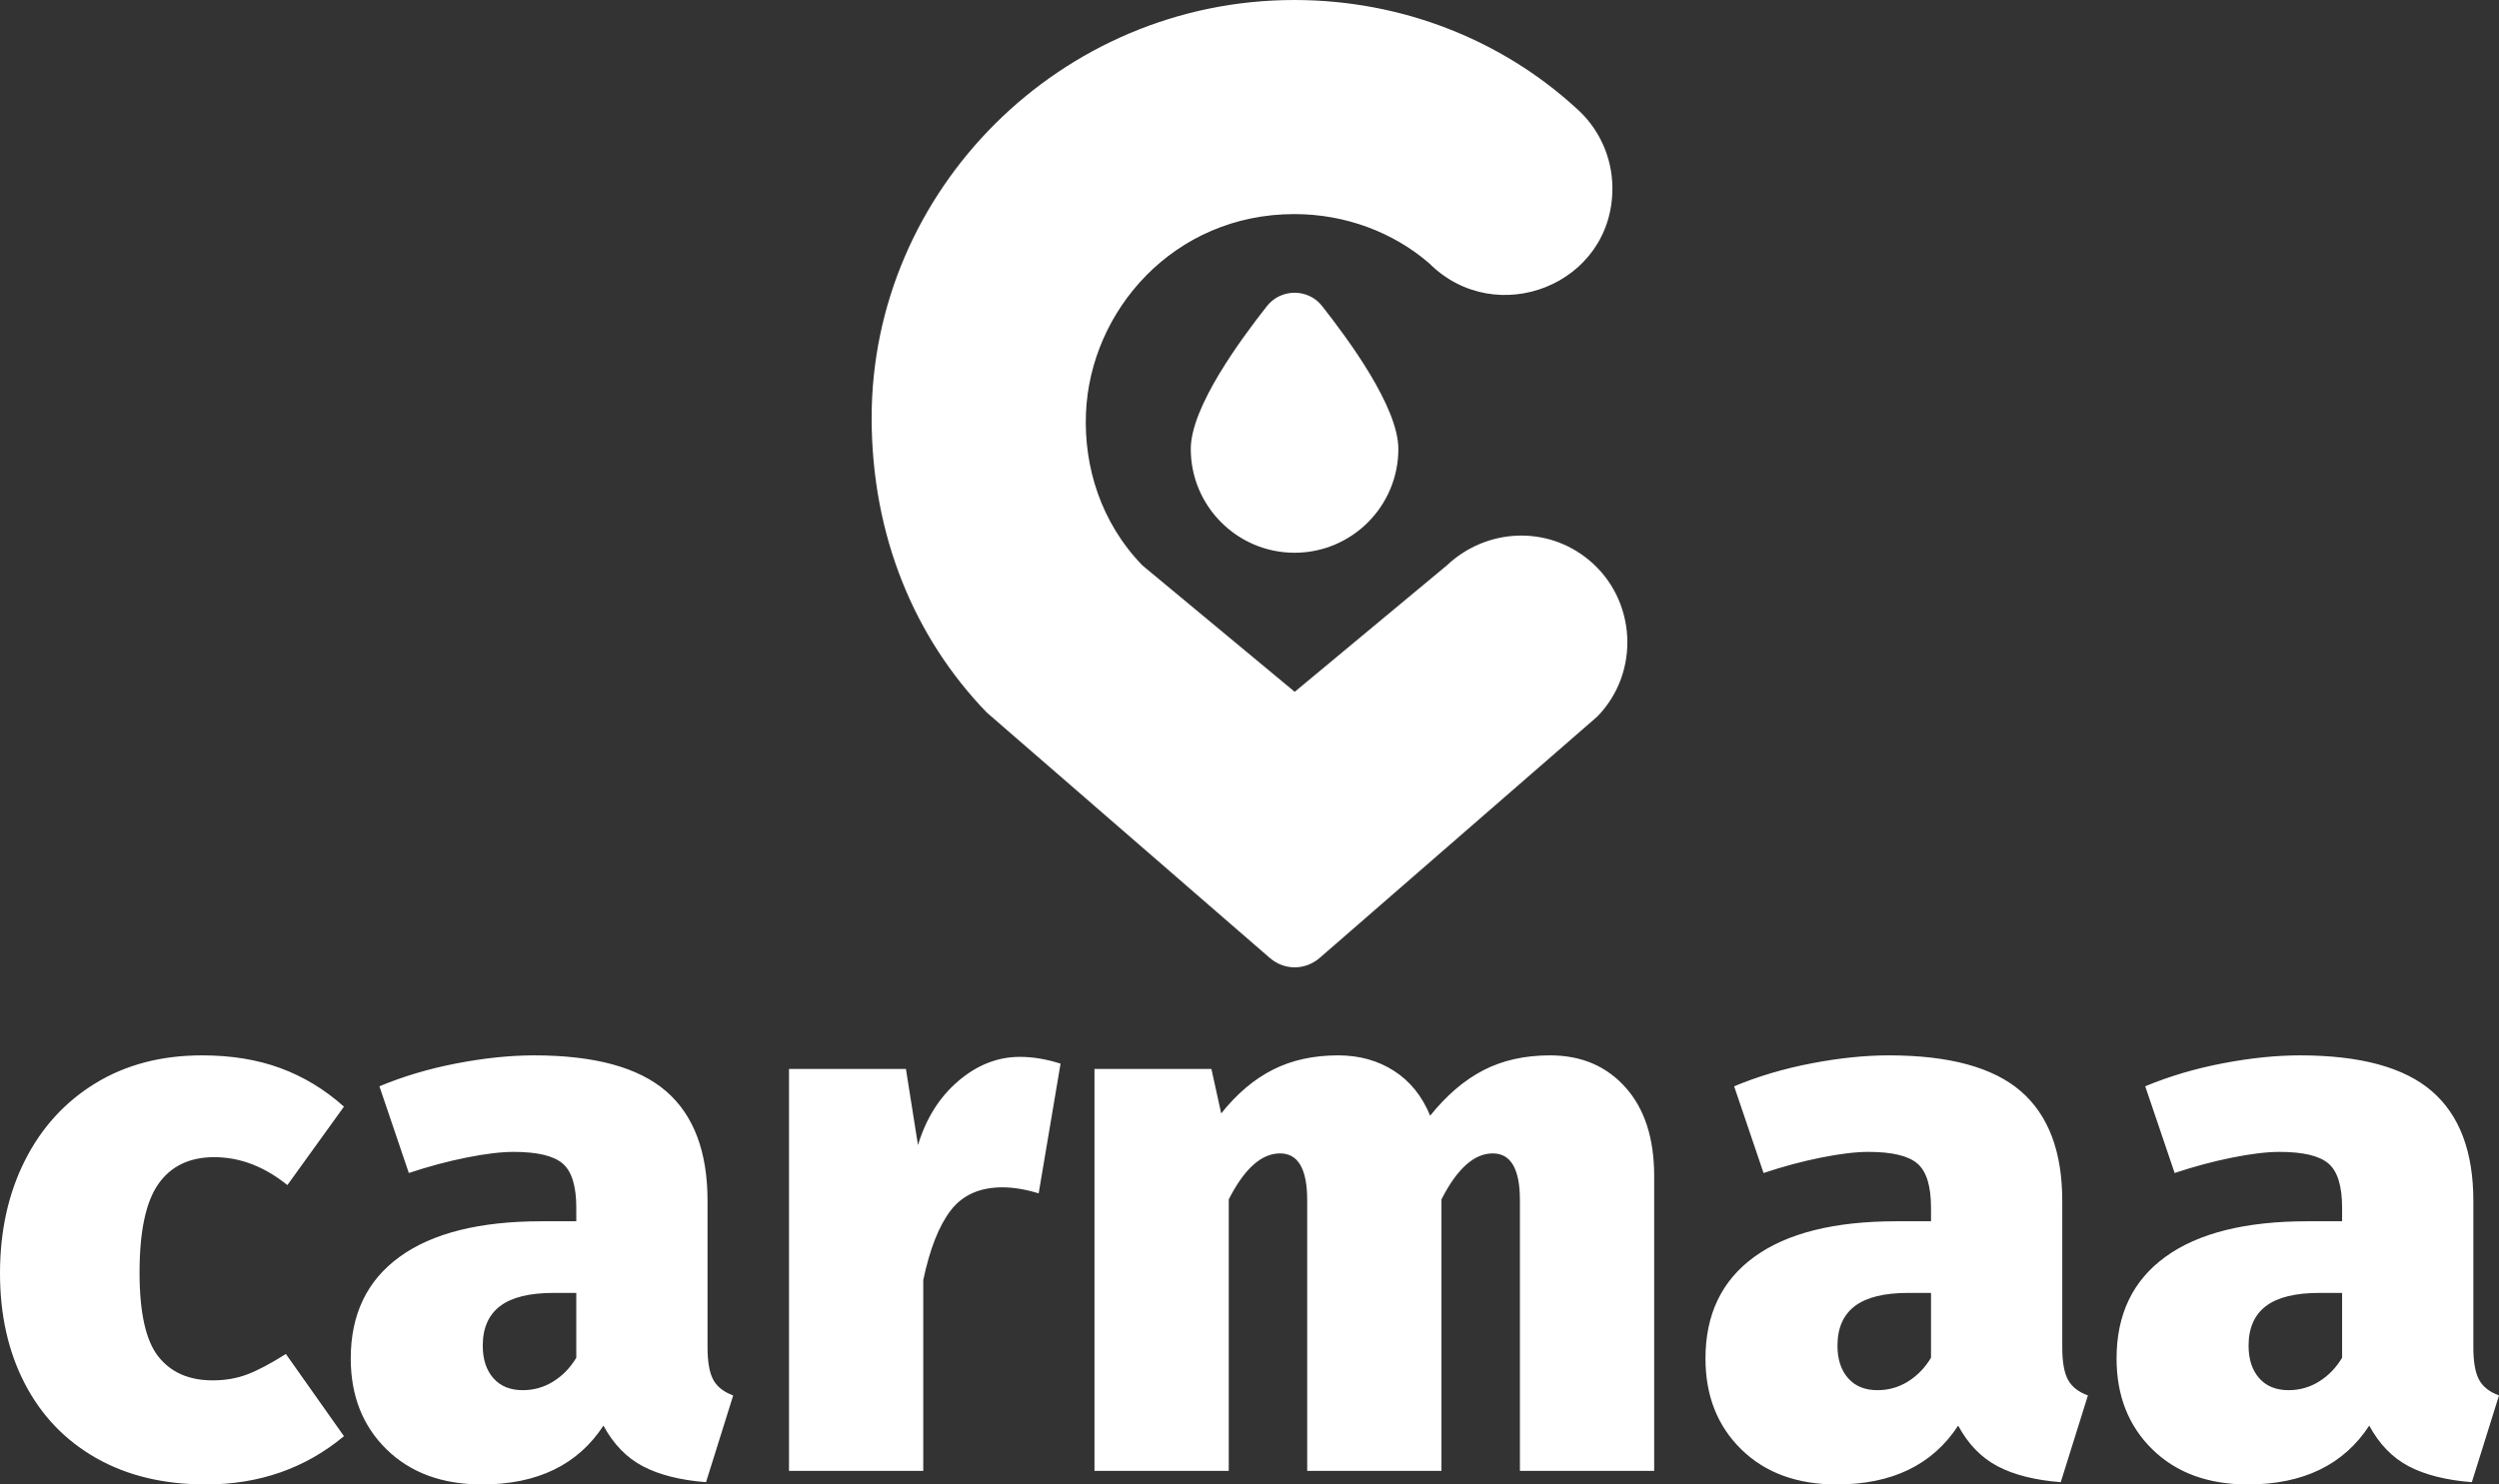 <?xml version="1.0" encoding="UTF-8"?>
<!DOCTYPE svg PUBLIC "-//W3C//DTD SVG 1.1//EN" "http://www.w3.org/Graphics/SVG/1.1/DTD/svg11.dtd">
<!-- Creator: CorelDRAW 2018 (64-Bit) -->
<svg xmlns="http://www.w3.org/2000/svg" xml:space="preserve" width="109.07mm" height="64.807mm" version="1.1" style="shape-rendering:geometricPrecision; text-rendering:geometricPrecision; image-rendering:optimizeQuality; fill-rule:evenodd; clip-rule:evenodd"
viewBox="0 0 30170.86 17926.83"
 xmlns:xlink="http://www.w3.org/1999/xlink">
 <rect x="0" y="0" width="30170.86" height="17926.83" fill="#333333" stroke="none"/>
 <defs>
  <style type="text/css">
   <![CDATA[
    .fil1 {fill:white}
    .fil0 {fill:white;fill-rule:nonzero}
   ]]>
  </style>
 </defs>
 <g id="Layer_x0020_1">
  <g id="_2438301274400">
   <path class="fil0" d="M2440.63 12745.04c352.11,0 667.81,51.62 947.09,154.82 279.27,103.21 534.29,258 764.96,464.44l-683 947.11c-279.27,-224.64 -573.71,-336.95 -883.35,-336.95 -297.5,0 -522.15,107.74 -673.93,323.28 -151.78,215.51 -227.66,572.21 -227.66,1070.04 0,485.71 75.88,824.16 227.66,1015.41 151.78,191.25 370.36,286.85 655.7,286.85 151.78,0 291.42,-24.26 418.91,-72.83 127.52,-48.57 282.32,-130.54 464.47,-245.91l701.2 992.65c-467.49,388.57 -1022.99,582.86 -1666.54,582.86 -509.97,0 -951.65,-106.28 -1325.03,-318.75 -373.38,-212.5 -660.26,-511.5 -860.62,-897.02 -200.33,-385.52 -300.49,-830.24 -300.49,-1334.16 0,-509.97 100.16,-963.79 300.49,-1361.46 200.35,-397.67 484.22,-708.81 851.49,-933.45 367.32,-224.61 796.86,-336.95 1288.66,-336.95zm6101.54 3524.32c0,176.1 22.77,306.6 68.3,391.61 45.56,85 125.97,148.74 241.35,191.25l-327.88 1047.28c-309.62,-24.29 -563.09,-88.05 -760.42,-191.25 -197.28,-103.21 -356.67,-267.13 -478.08,-491.75 -309.65,473.54 -798.38,710.33 -1466.22,710.33 -479.6,0 -863.6,-141.16 -1151.98,-423.48 -288.4,-282.32 -432.6,-648.12 -432.6,-1097.37 0,-534.26 197.31,-944.07 591.96,-1229.43 394.62,-285.36 965.32,-428.01 1712.08,-428.01l418.91 0 0 -163.92c0,-261.05 -54.63,-438.63 -163.92,-532.74 -109.29,-94.11 -306.6,-141.16 -591.94,-141.16 -151.78,0 -341.51,22.77 -569.17,68.3 -227.68,45.53 -459.91,107.77 -696.69,186.69l-355.15 -1047.28c291.42,-121.44 604.08,-214.02 938.01,-277.75 333.88,-63.76 643.53,-95.63 928.89,-95.63 728.53,0 1259.78,144.2 1593.66,432.58 333.93,288.37 500.9,730.05 500.9,1325.03l0 1766.71zm-2231.15 519.1c133.55,0 256.48,-34.91 368.82,-104.73 112.31,-69.82 204.89,-165.45 277.75,-286.85l0 -783.19 -273.22 0c-291.39,0 -506.93,53.11 -646.6,159.36 -139.61,106.25 -209.43,265.64 -209.43,478.11 0,163.92 42.52,294.46 127.49,391.58 85,97.15 203.4,145.72 355.18,145.72zm6001.38 -4025.22c157.84,0 321.76,27.33 491.77,81.99l-264.12 1566.35c-157.84,-48.57 -303.56,-72.83 -437.11,-72.83 -273.22,0 -481.15,92.58 -623.8,277.75 -142.71,185.17 -253.49,465.96 -332.44,842.36l0 2304.01 -1620.99 0 0 -4853.91 1411.56 0 145.72 919.78c97.12,-321.79 259.52,-579.79 487.18,-774.09 227.68,-194.27 475.09,-291.42 742.22,-291.42zm6402.09 -18.2c376.4,0 679.96,129.01 910.66,387.02 230.73,258.06 346.08,614.73 346.08,1070.07l0 3560.75 -1621.04 0 0 -3269.33c0,-376.42 -109.26,-564.63 -327.82,-564.63 -224.64,0 -431.05,185.17 -619.27,555.53l0 3278.43 -1621.01 0 0 -3269.33c0,-376.42 -109.29,-564.63 -327.85,-564.63 -224.61,0 -431.03,185.17 -619.27,555.53l0 3278.43 -1621.01 0 0 -4853.91 1411.56 0 118.39 537.3c188.21,-236.76 396.15,-412.85 623.83,-528.2 227.66,-115.35 490.22,-173.02 787.73,-173.02 254.99,0 479.63,62.24 673.9,186.69 194.27,124.45 339.99,305.08 437.14,541.84 200.35,-248.93 415.87,-432.55 646.57,-550.94 230.7,-118.39 497.86,-177.59 801.42,-177.59zm6183.51 3524.32c0,176.1 22.77,306.6 68.3,391.61 45.56,85 125.97,148.74 241.35,191.25l-327.88 1047.28c-309.62,-24.29 -563.09,-88.05 -760.42,-191.25 -197.28,-103.21 -356.64,-267.13 -478.08,-491.75 -309.65,473.54 -798.38,710.33 -1466.22,710.33 -479.6,0 -863.6,-141.16 -1151.98,-423.48 -288.4,-282.32 -432.6,-648.12 -432.6,-1097.37 0,-534.26 197.34,-944.07 591.96,-1229.43 394.62,-285.36 965.32,-428.01 1712.08,-428.01l418.91 0 0 -163.92c0,-261.05 -54.63,-438.63 -163.92,-532.74 -109.29,-94.11 -306.6,-141.16 -591.94,-141.16 -151.78,0 -341.51,22.77 -569.17,68.3 -227.68,45.53 -459.91,107.77 -696.69,186.69l-355.15 -1047.28c291.42,-121.44 604.08,-214.02 938.01,-277.75 333.88,-63.76 643.53,-95.63 928.89,-95.63 728.53,0 1259.78,144.2 1593.66,432.58 333.93,288.37 500.9,730.05 500.9,1325.03l0 1766.71zm-2231.15 519.1c133.55,0 256.48,-34.91 368.82,-104.73 112.31,-69.82 204.89,-165.45 277.75,-286.85l0 -783.19 -273.22 0c-291.39,0 -506.93,53.11 -646.6,159.36 -139.61,106.25 -209.43,265.64 -209.43,478.11 0,163.92 42.52,294.46 127.49,391.58 85,97.15 203.4,145.72 355.18,145.72zm7194.35 -519.1c0,176.1 22.77,306.6 68.32,391.61 45.53,85 125.97,148.74 241.32,191.25l-327.85 1047.28c-309.62,-24.29 -563.11,-88.05 -760.42,-191.25 -197.31,-103.21 -356.67,-267.13 -478.11,-491.75 -309.65,473.54 -798.38,710.33 -1466.22,710.33 -479.6,0 -863.6,-141.16 -1151.98,-423.48 -288.4,-282.32 -432.6,-648.12 -432.6,-1097.37 0,-534.26 197.34,-944.07 591.96,-1229.43 394.62,-285.36 965.32,-428.01 1712.08,-428.01l418.91 0 0 -163.92c0,-261.05 -54.63,-438.63 -163.92,-532.74 -109.26,-94.11 -306.6,-141.16 -591.94,-141.16 -151.78,0 -341.51,22.77 -569.17,68.3 -227.68,45.53 -459.91,107.77 -696.66,186.69l-355.18 -1047.28c291.42,-121.44 604.08,-214.02 938.01,-277.75 333.91,-63.76 643.55,-95.63 928.89,-95.63 728.53,0 1259.78,144.2 1593.68,432.58 333.91,288.37 500.87,730.05 500.87,1325.03l0 1766.71zm-2231.15 519.1c133.58,0 256.48,-34.91 368.82,-104.73 112.33,-69.82 204.92,-165.45 277.75,-286.85l0 -783.19 -273.19 0c-291.42,0 -506.96,53.11 -646.6,159.36 -139.64,106.25 -209.46,265.64 -209.46,478.11 0,163.92 42.52,294.46 127.49,391.58 85,97.15 203.4,145.72 355.18,145.72z"/>
   <path class="fil1" d="M17256.75 3181.23c-431.91,-374.29 -1010.96,-595.81 -1629.45,-595.81 -1456.84,0 -2465.67,1166.64 -2516.21,2403.51 -26.47,647.98 179.91,1321.02 680.48,1838.41l1839.79 1527.24 1837.14 -1527.07c477.39,-449.42 1206.69,-484.88 1713.98,-65.23 574.56,475.29 625.79,1353.3 102.49,1890.8l-3349.91 2913.15c-177.78,154.6 -429.42,154.41 -607.4,0l-3414.97 -2962.14c-871.79,-902.8 -1389.29,-2133.81 -1389.29,-3558.62 0,-2741.57 2275.6,-5045.47 5103.89,-5045.47 1305.11,0 2508.35,488.87 3397.6,1301.99 268.85,234.21 441.95,583.58 441.95,973.37 0,1162.24 -1402.87,1710.03 -2210.1,905.87zm-374.1 2240.97c0,691.24 -561.84,1253.08 -1253.08,1253.08 -691.24,0 -1253.08,-561.84 -1253.08,-1253.08 0,-507.57 602.25,-1321.49 918.82,-1724.75 169.59,-216.32 501.09,-215.9 667.92,0 316.53,403.2 919.43,1217.26 919.43,1724.75z"/>
  </g>
 </g>
</svg>
